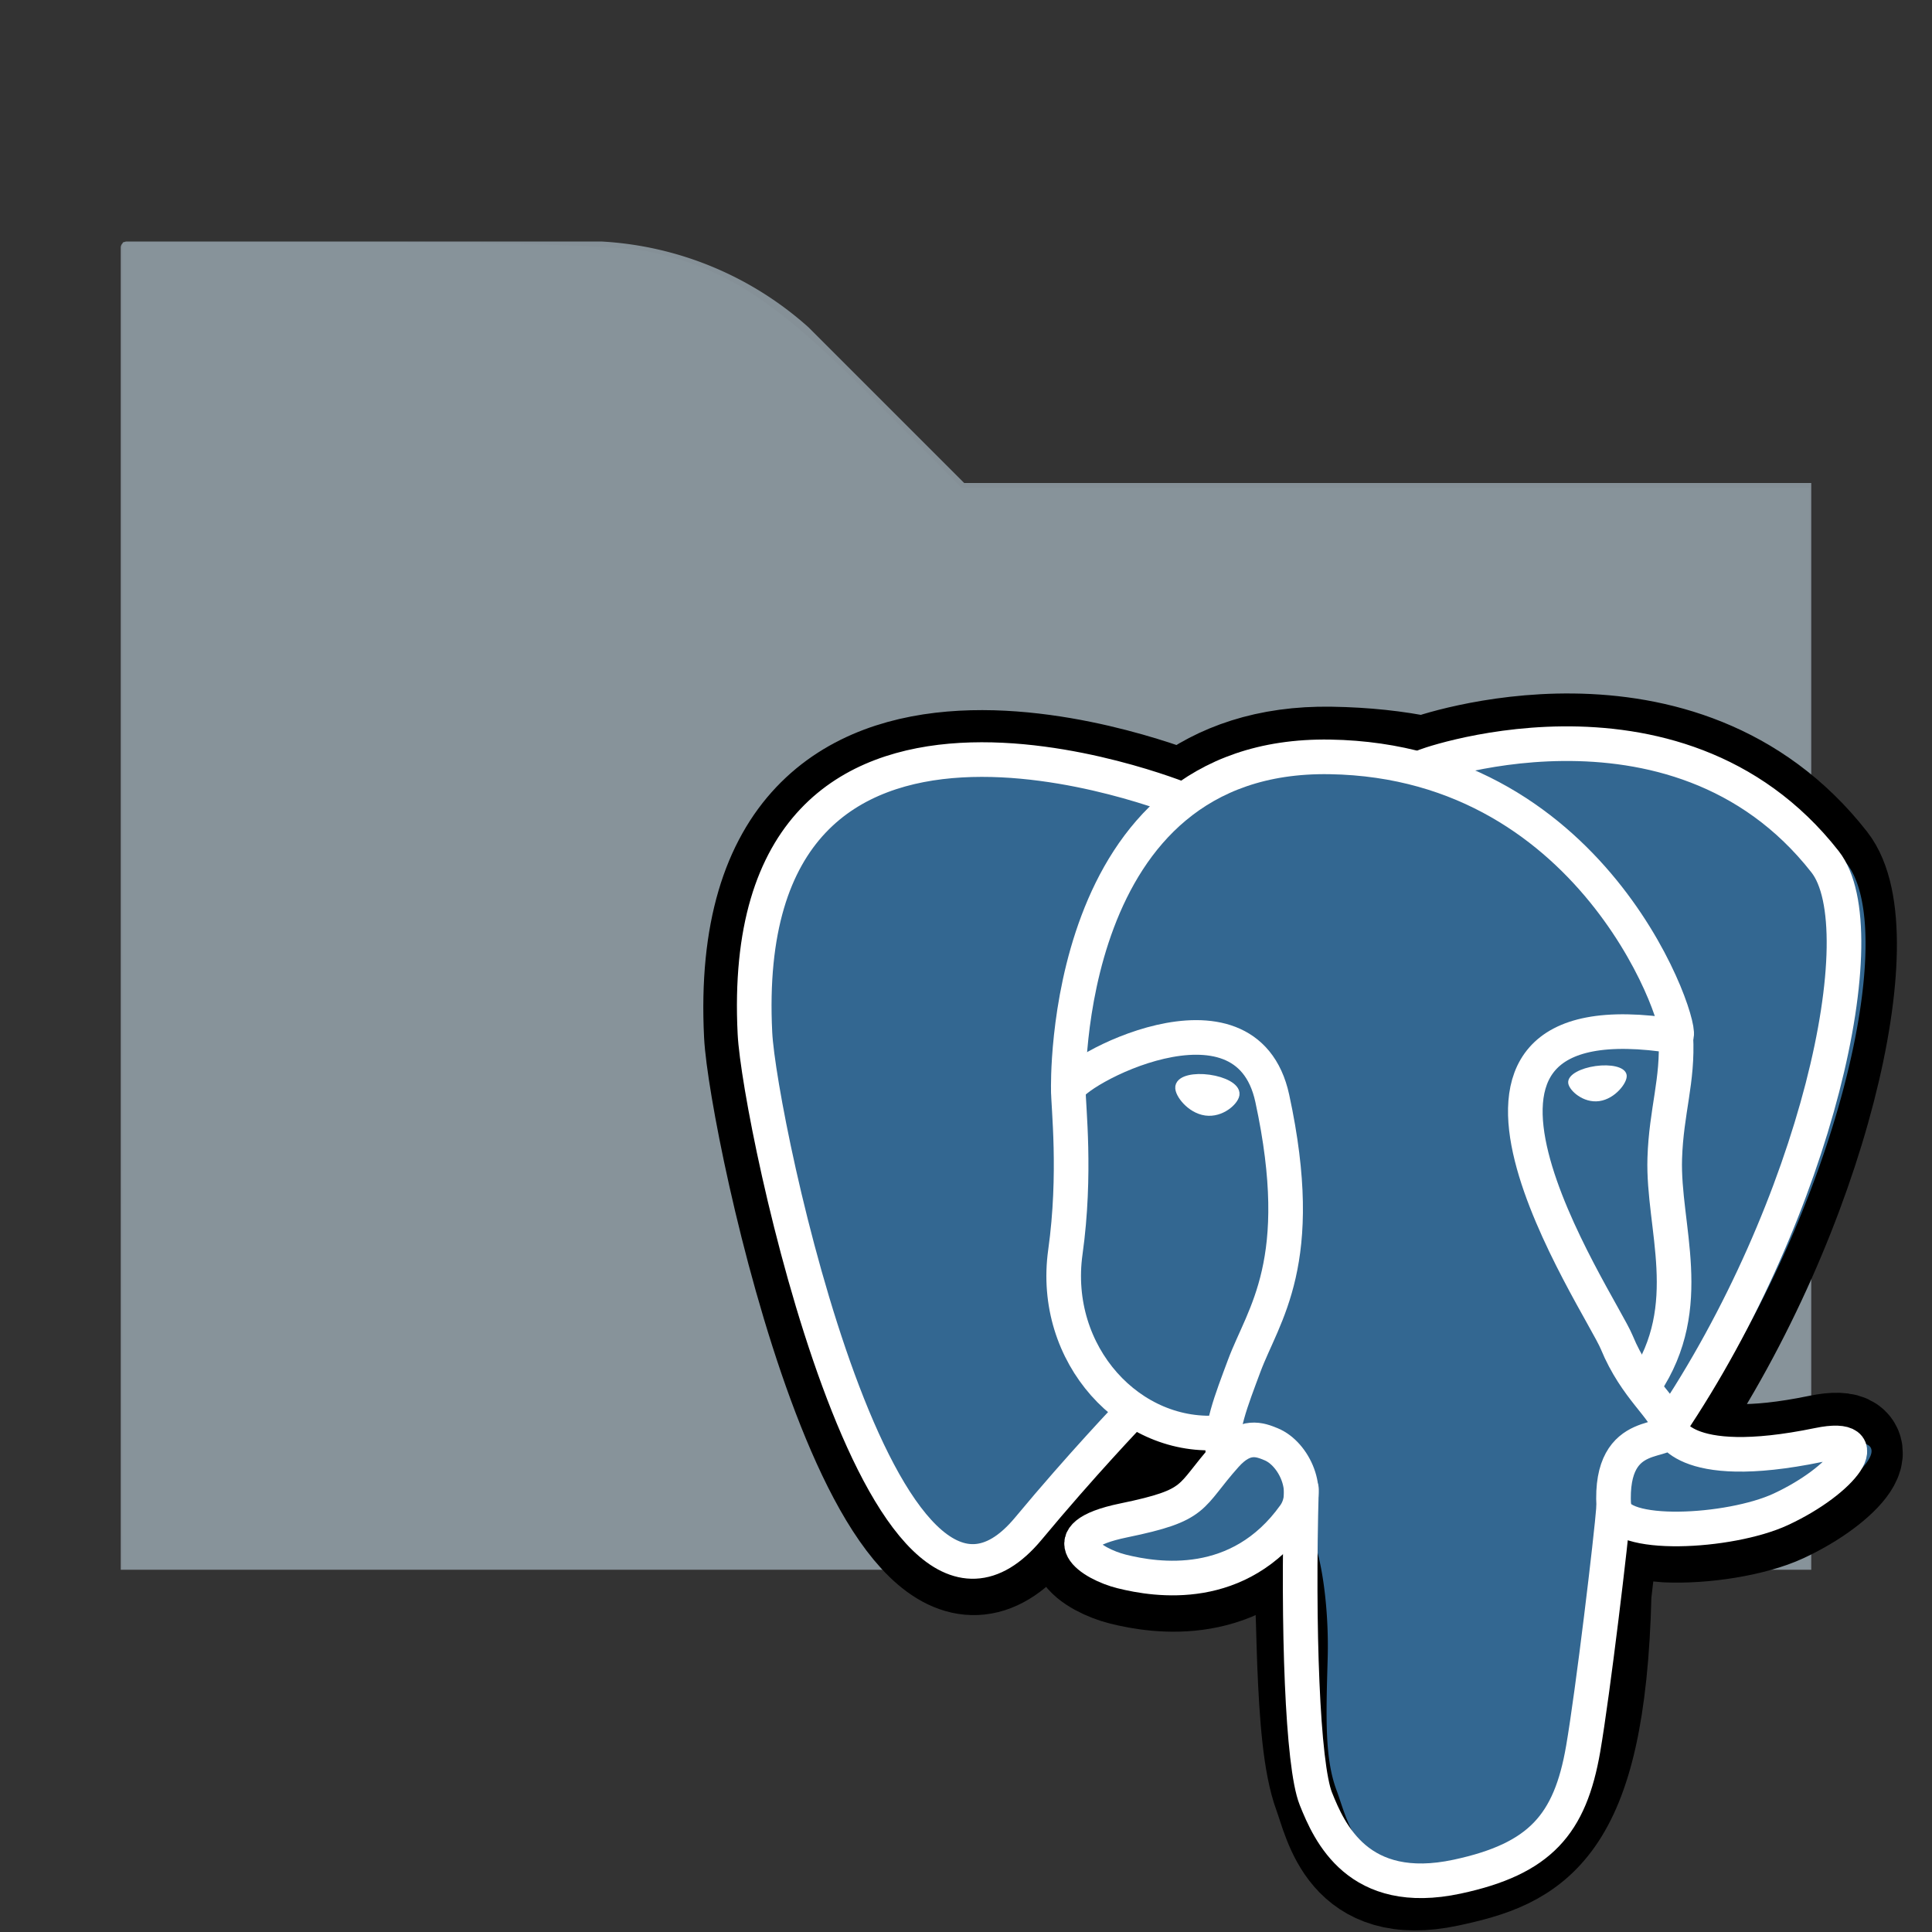 <svg xmlns="http://www.w3.org/2000/svg" width="16" height="16" viewBox="0 0 16 16"><rect x="0" y="0" width="16" height="16" fill="#333333" stroke="none"/><path fill="#9AA7B0" fill-opacity=".8" fill-rule="evenodd" d="M1 13h14V4H7.985L6.696 2.711A2.8 2.8 0 0 0 4.98 2H1.05a.051.051 0 0 0-.05.051V13z"/><path d="M1.017 7.498V2.007h1.997c1.22 0 2.136.03 2.356.076.642.137 1.054.405 1.85 1.207l.744.75h7.02v8.95H1.016z" fill="#87939a"/><g fill="none" stroke="#fff" stroke-width="12.465" stroke-linecap="round" stroke-linejoin="round"><path d="M323.205 324.227c2.833-23.601 1.984-27.062 19.563-23.239l4.463.392c13.517.615 31.199-2.174 41.587-7 22.362-10.376 35.622-27.7 13.572-23.148-50.297 10.376-53.755-6.655-53.755-6.655 53.111-78.803 75.313-178.836 56.149-203.322-52.27-66.789-142.748-35.206-144.262-34.386l-.482.089c-9.938-2.062-21.06-3.294-33.554-3.496-22.761-.374-40.032 5.967-53.133 15.904 0 0-161.408-66.498-153.899 83.628 1.597 31.936 45.777 241.655 98.47 178.31 19.259-23.163 37.871-42.748 37.871-42.748 9.242 6.14 20.307 9.272 31.912 8.147l.897-.765c-.281 2.876-.157 5.689.359 9.019-13.572 15.167-9.584 17.83-36.723 23.416-27.457 5.659-11.326 15.734-.797 18.367 12.768 3.193 42.305 7.716 62.268-20.224l-.795 3.188c5.325 4.26 4.965 30.619 5.72 49.452.756 18.834 2.017 36.409 5.856 46.771 3.839 10.36 8.369 37.05 44.036 29.406 29.809-6.388 52.6-15.582 54.677-101.107" fill="#000" stroke="#000" stroke-width="37.395" stroke-linecap="butt" stroke-linejoin="miter" transform="matrix(.023 0 0 .023 5.813 5.743)"/><path d="M15.235 11.966c-1.178.238-1.26-.153-1.26-.153 1.244-1.808 1.764-4.103 1.316-4.665-1.224-1.532-3.343-.807-3.378-.788l-.011.002a4.283 4.283 0 0 0-.786-.08c-.533-.009-.937.136-1.244.364 0 0-3.78-1.525-3.604 1.919.038.733 1.072 5.544 2.306 4.09.451-.53.887-.98.887-.98.216.14.475.213.747.187l.02-.018a.79.79 0 0 0 .01.207c-.319.348-.225.41-.86.537-.643.13-.266.361-.02.422.3.073.991.177 1.459-.464l-.019.073c.125.098.212.636.197 1.123-.014.488-.024.823.074 1.085.098.261.196.85 1.031.674.698-.146 1.06-.526 1.11-1.16.036-.45.117-.383.122-.786l.065-.19c.074-.611.012-.808.442-.717l.104.01c.316.014.73-.05.974-.161.523-.238.834-.636.318-.531z" fill="#336791" stroke="none"/><path d="M215.866 286.484c-1.385 49.516.348 99.377 5.193 111.495 4.848 12.118 15.223 35.688 50.9 28.045 29.806-6.39 40.651-18.756 45.357-46.051 3.466-20.082 10.148-75.854 11.005-87.281M173.104 38.256S11.583-27.76 19.092 122.365c1.597 31.938 45.779 241.664 98.473 178.316 19.256-23.166 36.671-41.335 36.671-41.335M260.349 26.207c-5.591 1.753 89.848-34.889 144.087 34.417 19.159 24.484-3.043 124.519-56.153 203.329" transform="matrix(.023 0 0 .023 5.813 5.743)"/><path d="M348.282 263.953s3.461 17.036 53.764 6.653c22.04-4.552 8.776 12.774-13.577 23.155-18.345 8.514-59.474 10.696-60.146-1.069-1.729-30.355 21.647-21.133 19.96-28.739-1.525-6.85-11.979-13.573-18.894-30.338-6.037-14.633-82.796-126.849 21.287-110.183 3.813-.789-27.146-99.002-124.553-100.599-97.385-1.597-94.19 119.762-94.19 119.762" stroke-linejoin="bevel" transform="matrix(.023 0 0 .023 5.813 5.743)"/><path d="M188.604 274.334c-13.577 15.166-9.584 17.829-36.723 23.417-27.459 5.66-11.326 15.733-.797 18.365 12.768 3.195 42.307 7.718 62.266-20.229 6.078-8.509-.036-22.086-8.385-25.547-4.034-1.671-9.428-3.765-16.361 3.994z" transform="matrix(.023 0 0 .023 5.813 5.743)"/><path d="M187.715 274.069c-1.368-8.917 2.93-19.528 7.536-31.942 6.922-18.626 22.893-37.255 10.117-96.339-9.523-44.029-73.396-9.163-73.436-3.193-.039 5.968 2.889 30.26-1.067 58.548-5.162 36.913 23.488 68.132 56.479 64.938" transform="matrix(.023 0 0 .023 5.813 5.743)"/><path d="M172.517 141.7c-.288 2.039 3.733 7.48 8.976 8.207 5.234.73 9.714-3.522 9.998-5.559.284-2.039-3.732-4.285-8.977-5.015-5.237-.731-9.719.333-9.996 2.367z" fill="#fff" stroke-width="4.155" stroke-linecap="butt" stroke-linejoin="miter" transform="matrix(.023 0 0 .023 5.813 5.743)"/><path d="M331.941 137.543c.284 2.039-3.732 7.48-8.976 8.207-5.238.73-9.718-3.522-10.005-5.559-.277-2.039 3.74-4.285 8.979-5.015 5.239-.73 9.718.333 10.002 2.368z" fill="#fff" stroke-width="2.078" stroke-linecap="butt" stroke-linejoin="miter" transform="matrix(.023 0 0 .023 5.813 5.743)"/><path d="M350.676 123.432c.863 15.994-3.445 26.888-3.988 43.914-.804 24.748 11.799 53.074-7.191 81.435" transform="matrix(.023 0 0 .023 5.813 5.743)"/></g></svg>
